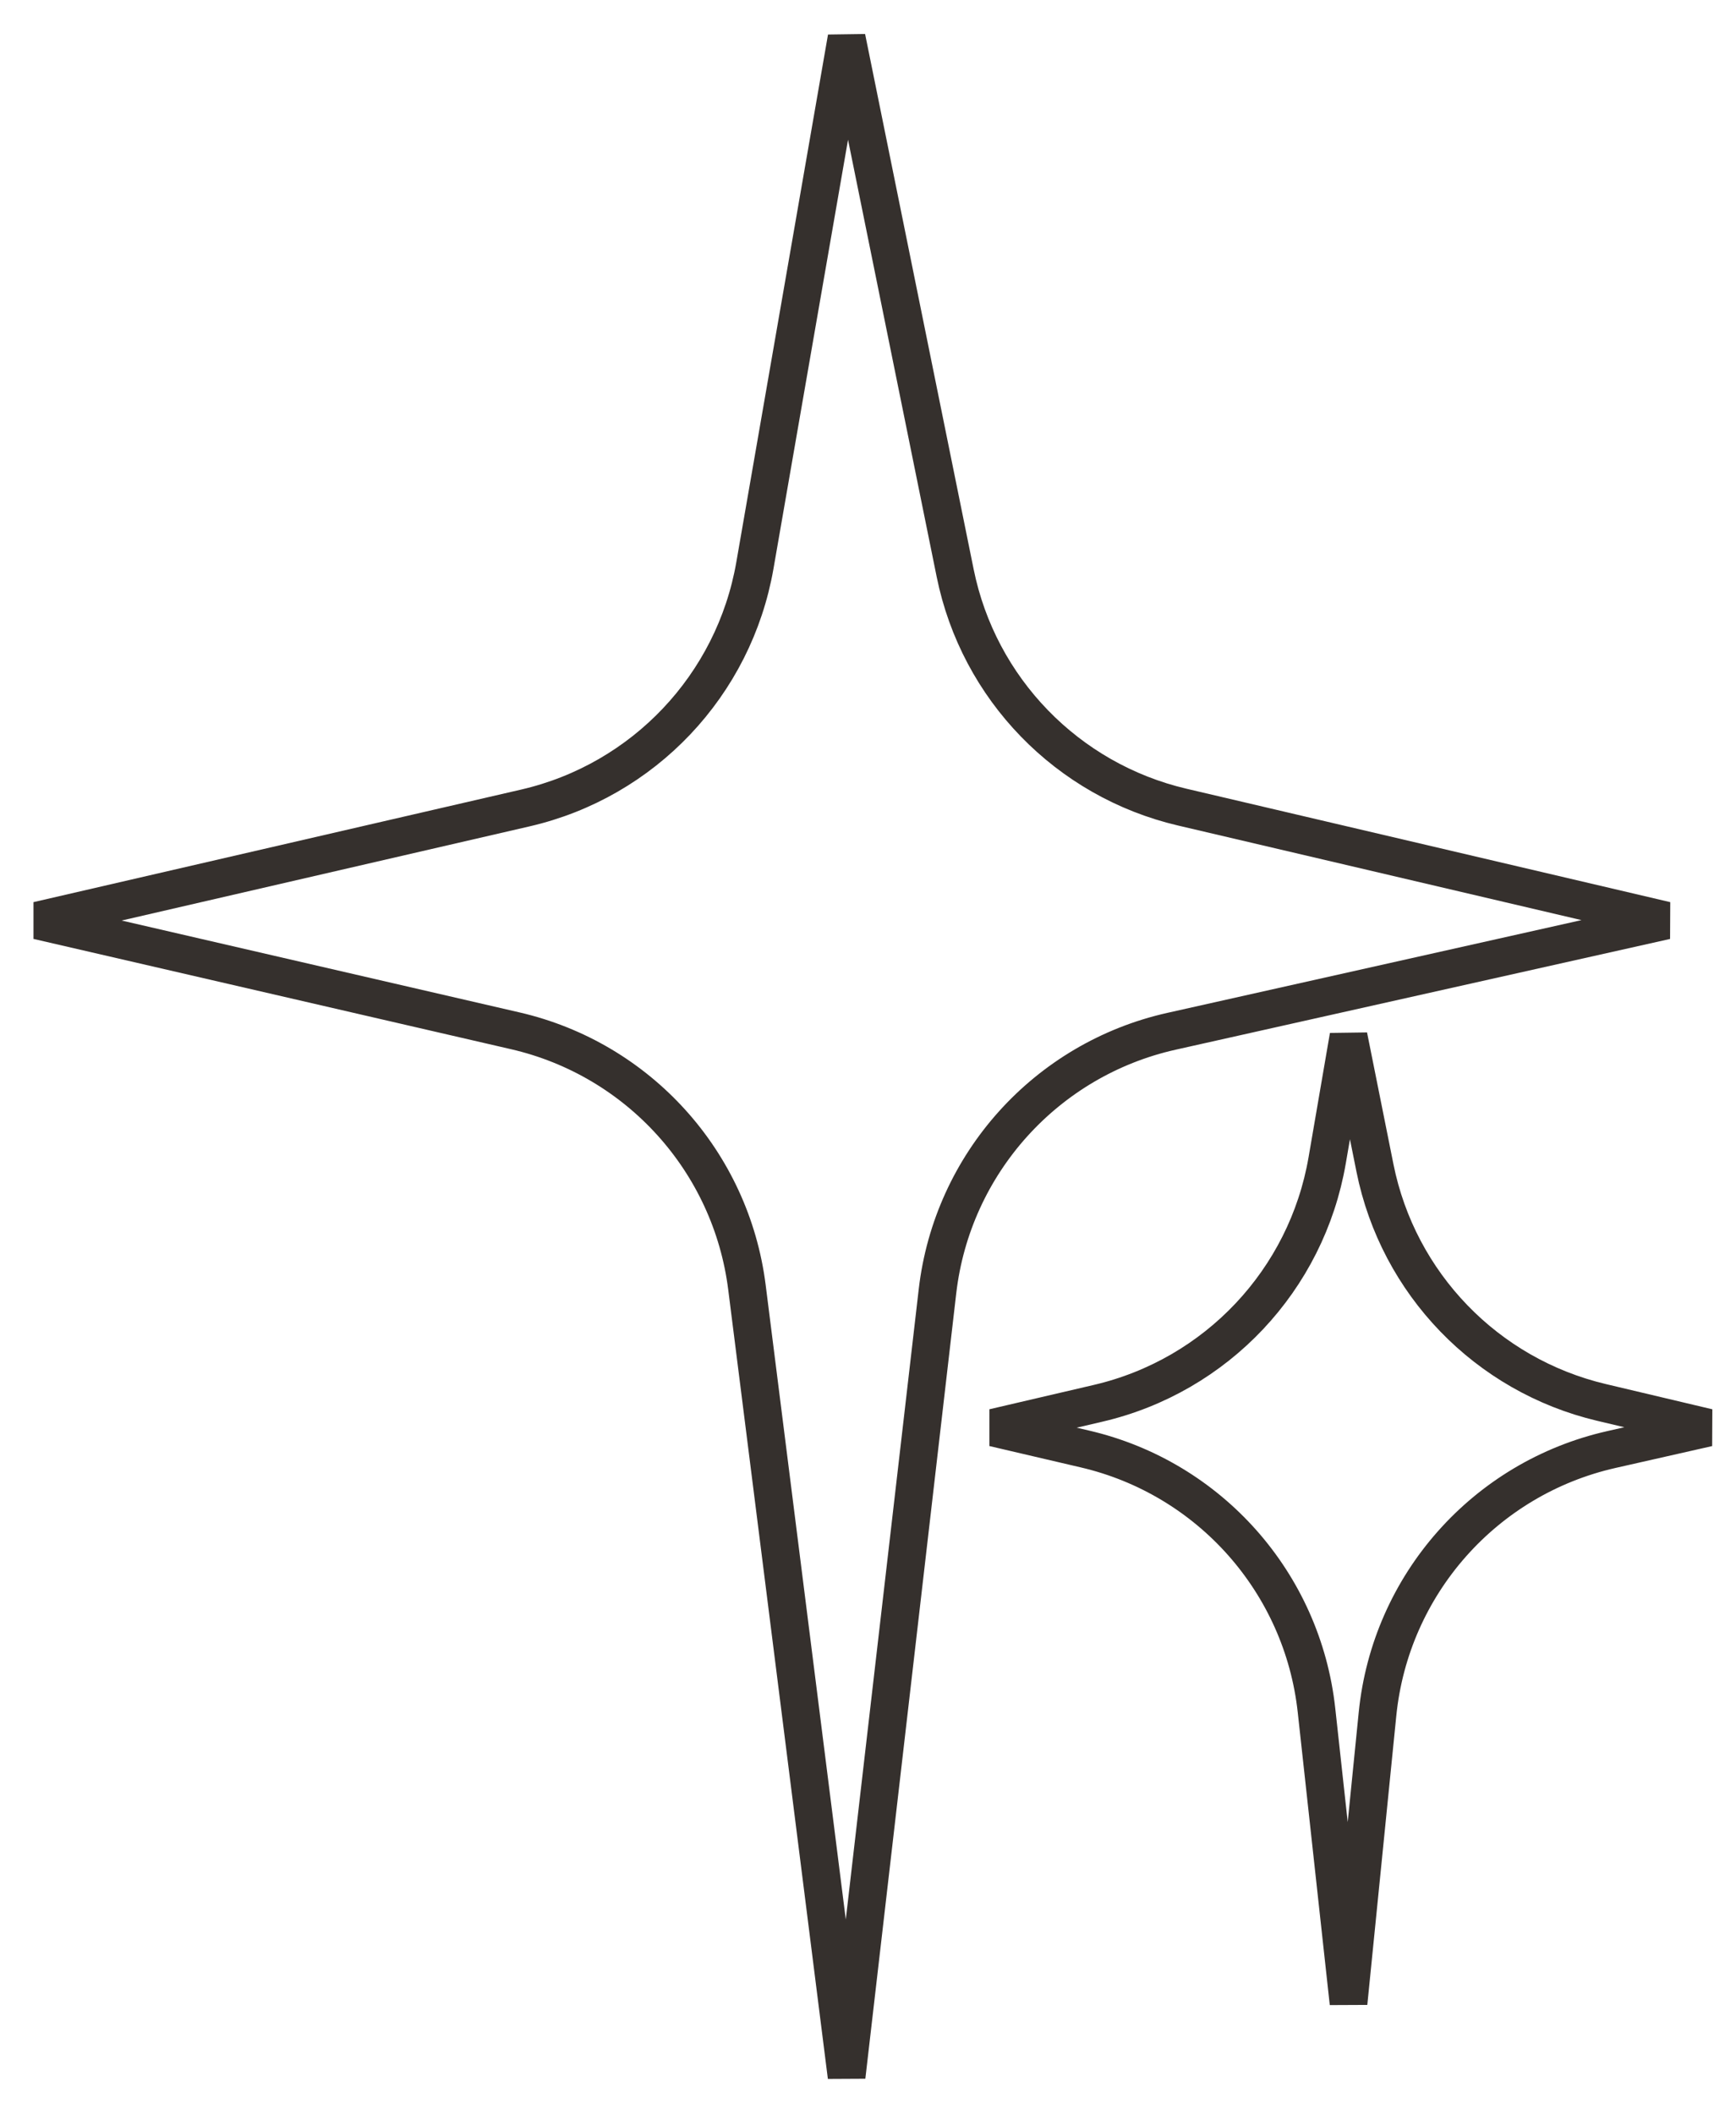 <svg width="46" height="56" viewBox="0 0 46 56" fill="none" xmlns="http://www.w3.org/2000/svg">
<path d="M20.003 14.976L22.433 1L25.31 15.179C25.931 18.242 28.281 20.663 31.325 21.377L44.144 24.381L31.04 27.315C27.72 28.059 25.233 30.821 24.841 34.202L22.433 55L19.792 34.094C19.372 30.767 16.922 28.056 13.654 27.302L1 24.381L13.92 21.4C17.055 20.677 19.451 18.145 20.003 14.976Z" stroke="#35302D"/>
<path d="M35.167 30.733L35.733 27.443L36.433 30.934C37.048 33.998 39.392 36.423 42.433 37.144L45.258 37.813L42.695 38.393C39.339 39.153 36.845 41.974 36.501 45.397L35.733 53.052L34.884 45.298C34.515 41.923 32.055 39.149 28.749 38.378L26.33 37.813L29.101 37.167C32.232 36.436 34.622 33.902 35.167 30.733Z" stroke="#35302D"/>
</svg>

